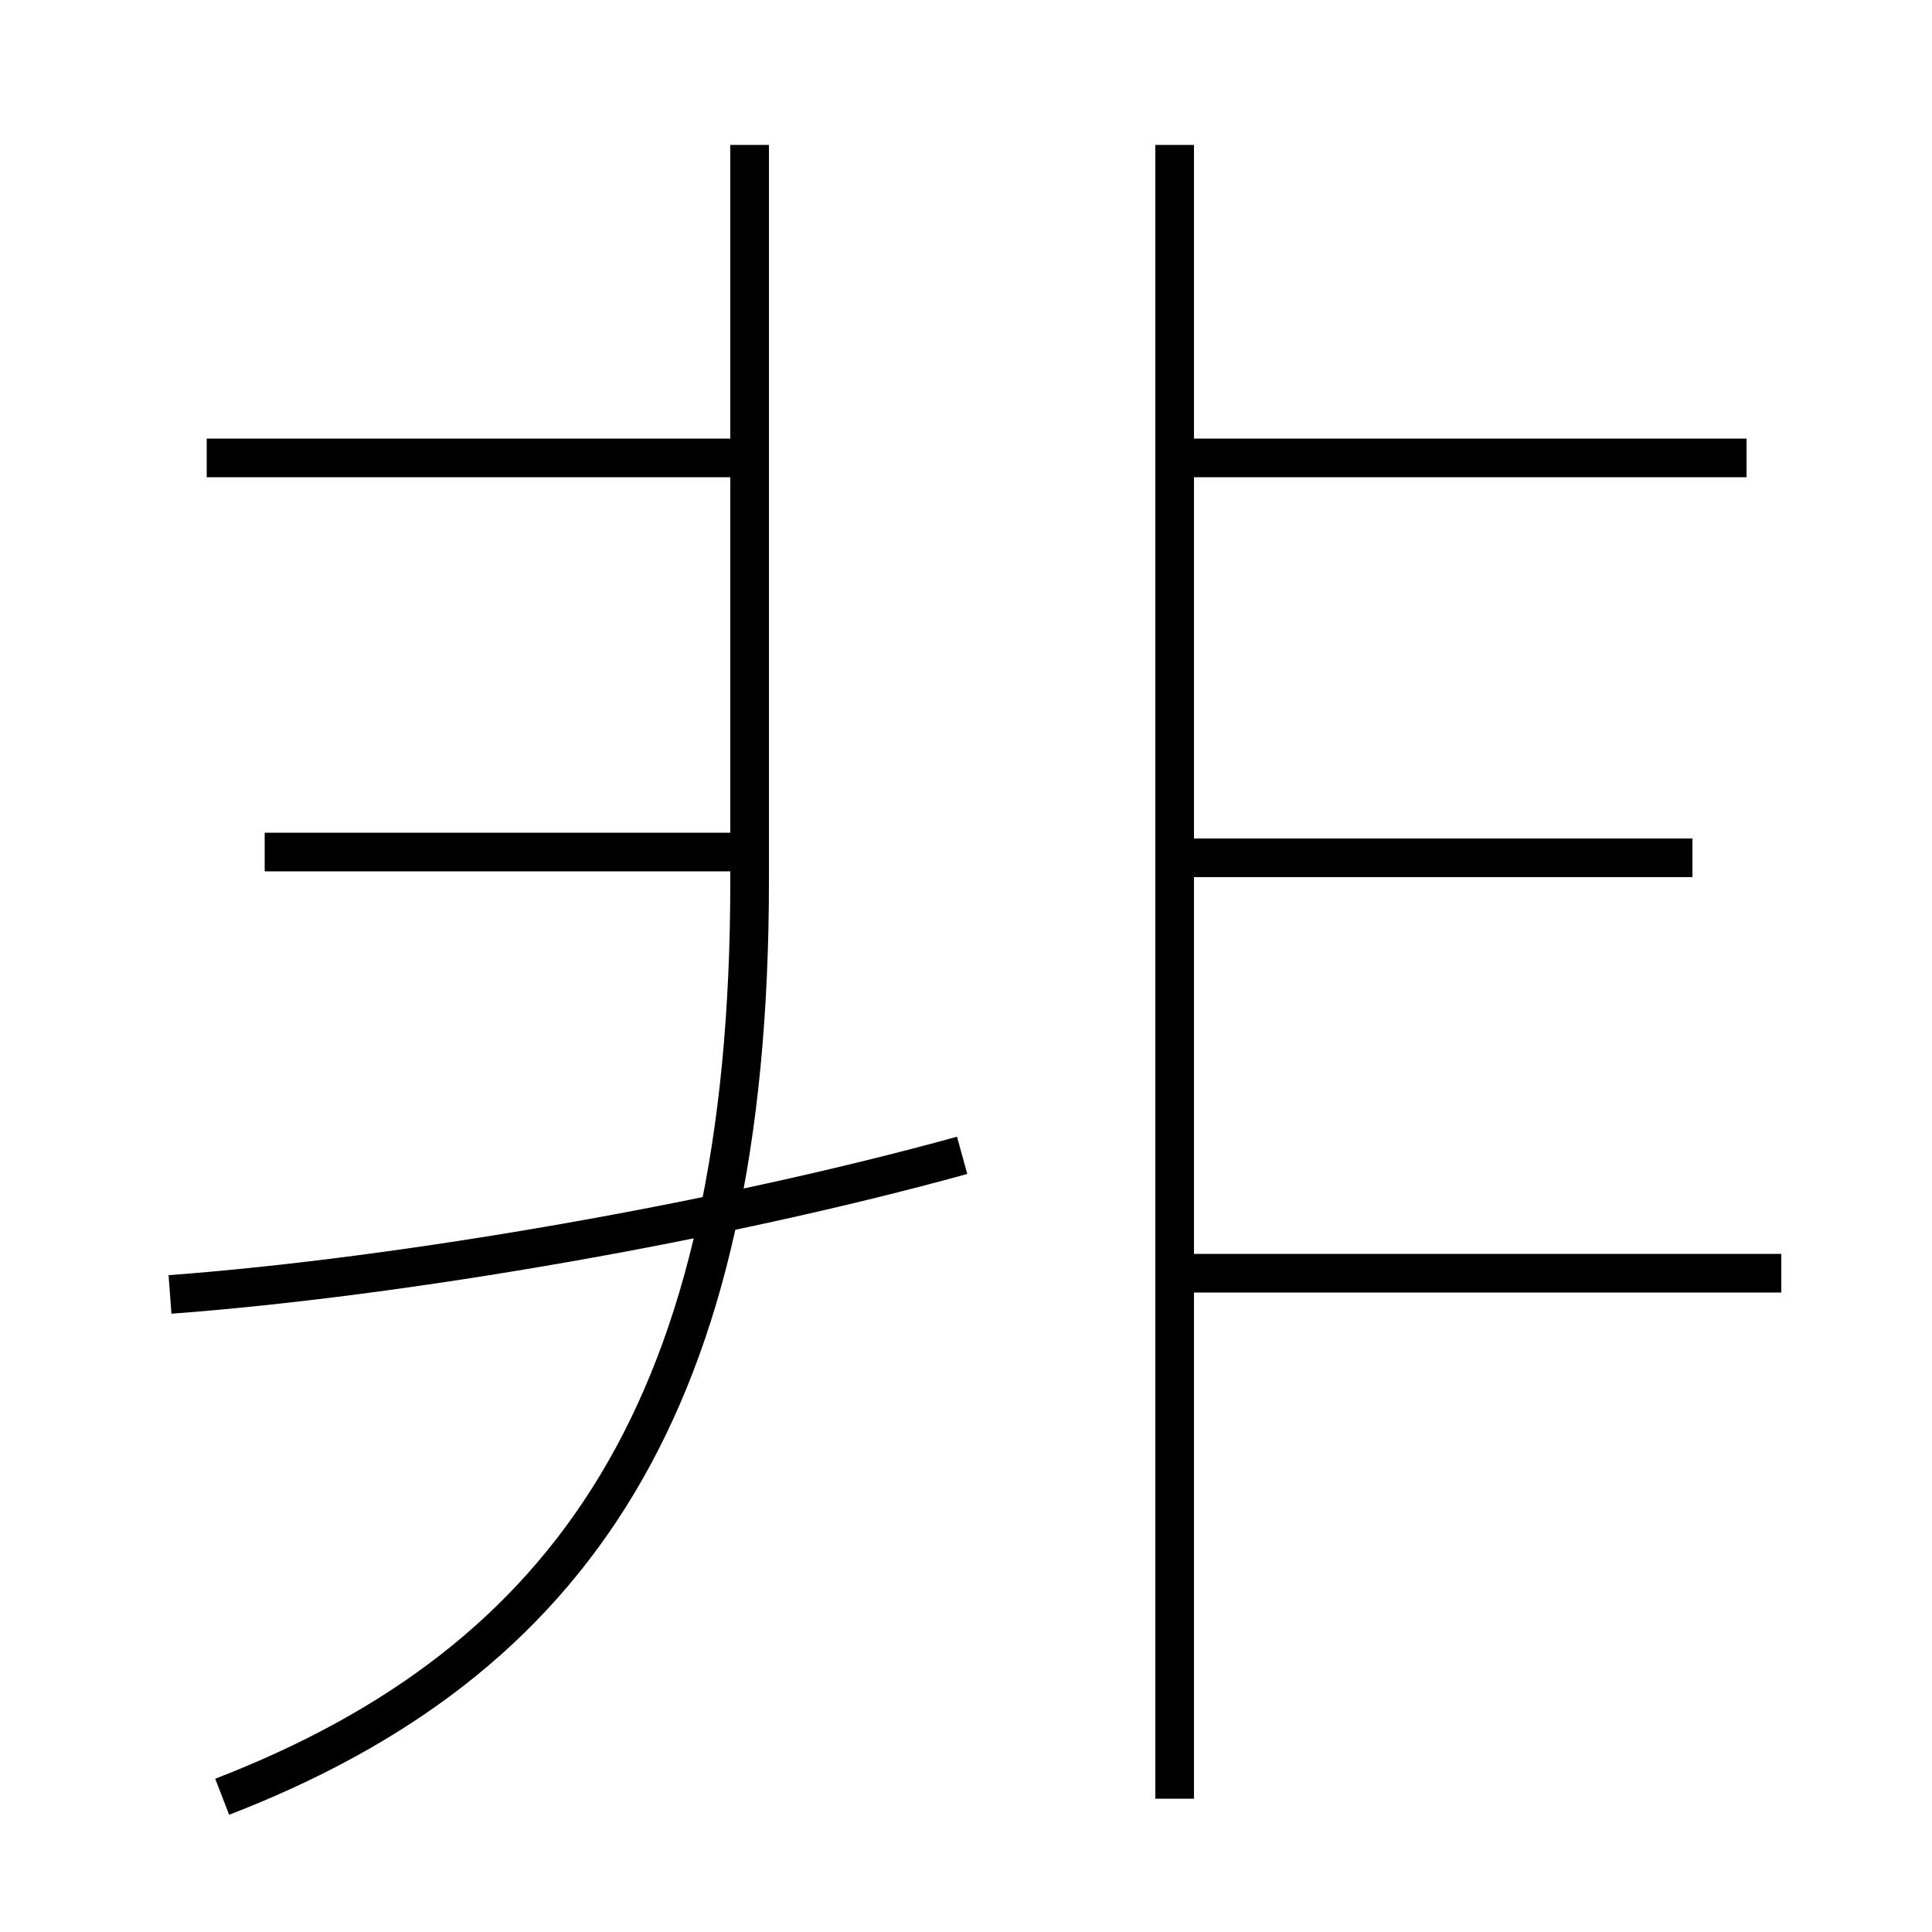 <?xml version='1.0' encoding='utf8'?>
<svg viewBox="0.0 -6.0 50.0 50.0" version="1.1" xmlns="http://www.w3.org/2000/svg">
<rect x="0.0" y="-6.0" width="50.0" height="50.0" fill="#808080" stroke="none"/>
<rect x="-1000" y="-1000" width="2000" height="2000" stroke="white" fill="white"/>
<g style="fill:white;stroke:#000000;  stroke-width:1">
<path d="M 5.75 2.5 C 14.8 -1.0 19.4 -7.65 19.4 -21.2 L 19.4 -40.25 M 4.4 -10.5 C 10.45 -10.95 18.75 -12.4 24.9 -14.1 M 19.55 -21.95 L 6.85 -21.95 M 19.55 -32.15 L 5.35 -32.15 M 30.4 2.55 L 30.4 -40.25 M 46.1 -11.05 L 30.55 -11.05 M 43.8 -21.8 L 30.55 -21.8 M 45.2 -32.15 L 30.55 -32.15" transform="translate(0.0 38.0)" />
</g>
</svg>